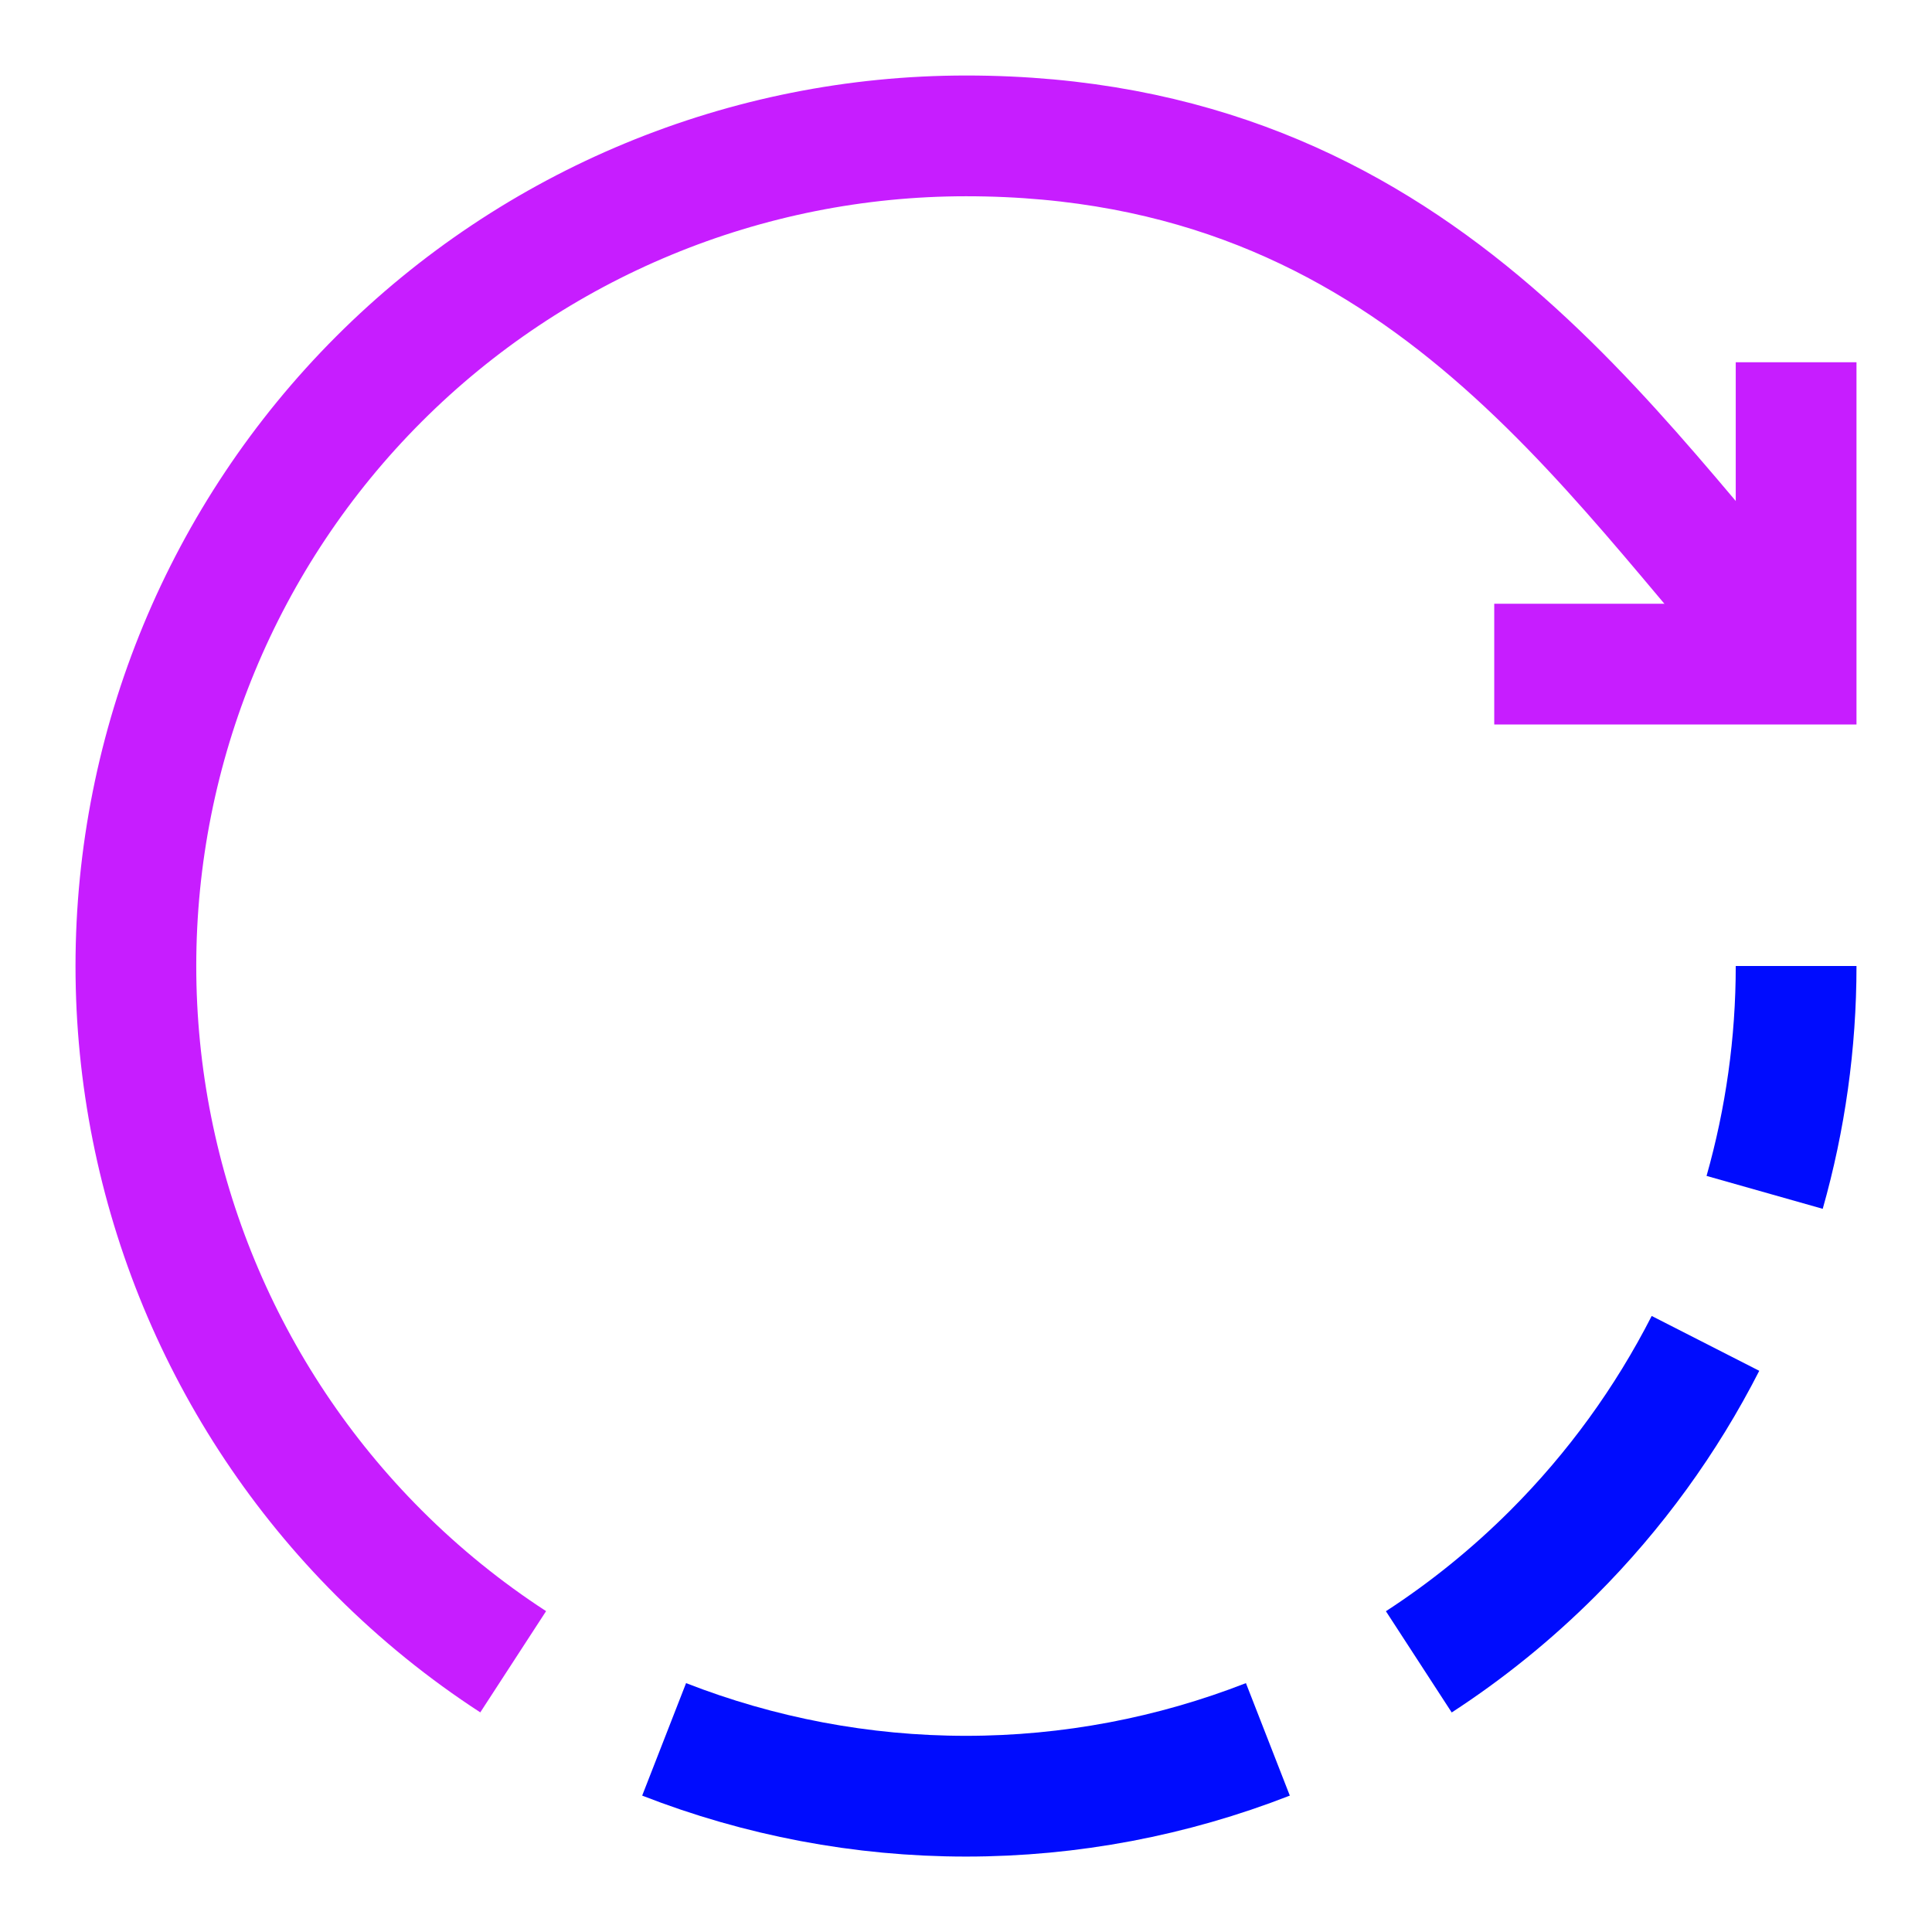 <svg xmlns="http://www.w3.org/2000/svg" fill="none" viewBox="-0.75 -0.75 24 24" id="Rotate-Right--Streamline-Sharp-Neon">
  <desc>
    Rotate Right Streamline Icon: https://streamlinehq.com
  </desc>
  <g id="rotate-right">
    <path id="Ellipse 9" stroke="#c71dff" d="M21.562 7.5c-2.344 -2.578 -4.688 -6.562 -10.312 -6.562 -2.735 0 -5.358 1.086 -7.292 3.02S0.938 8.515 0.938 11.25c0 2.735 1.086 5.358 3.02 7.292C4.469 19.053 5.028 19.505 5.625 19.893" stroke-width="1.5"></path>
    <path id="Ellipse 10" stroke="#c71dff" d="M21.562 3.75v3.75h-3.75" stroke-width="1.5"></path>
    <path id="Ellipse 11" stroke="#000cfe" d="M21.562 11.25c0 0.96 -0.134 1.905 -0.391 2.812" stroke-width="1.5"></path>
    <path id="Ellipse 13" stroke="#000cfe" d="M20.436 15.938c-0.486 0.953 -1.123 1.834 -1.894 2.605 -0.511 0.511 -1.07 0.963 -1.667 1.351" stroke-width="1.5"></path>
    <path id="Ellipse 12" stroke="#000cfe" d="M15 20.857c-1.184 0.462 -2.454 0.706 -3.75 0.706 -1.296 0 -2.566 -0.244 -3.75 -0.706" stroke-width="1.5"></path>
  </g>
</svg>